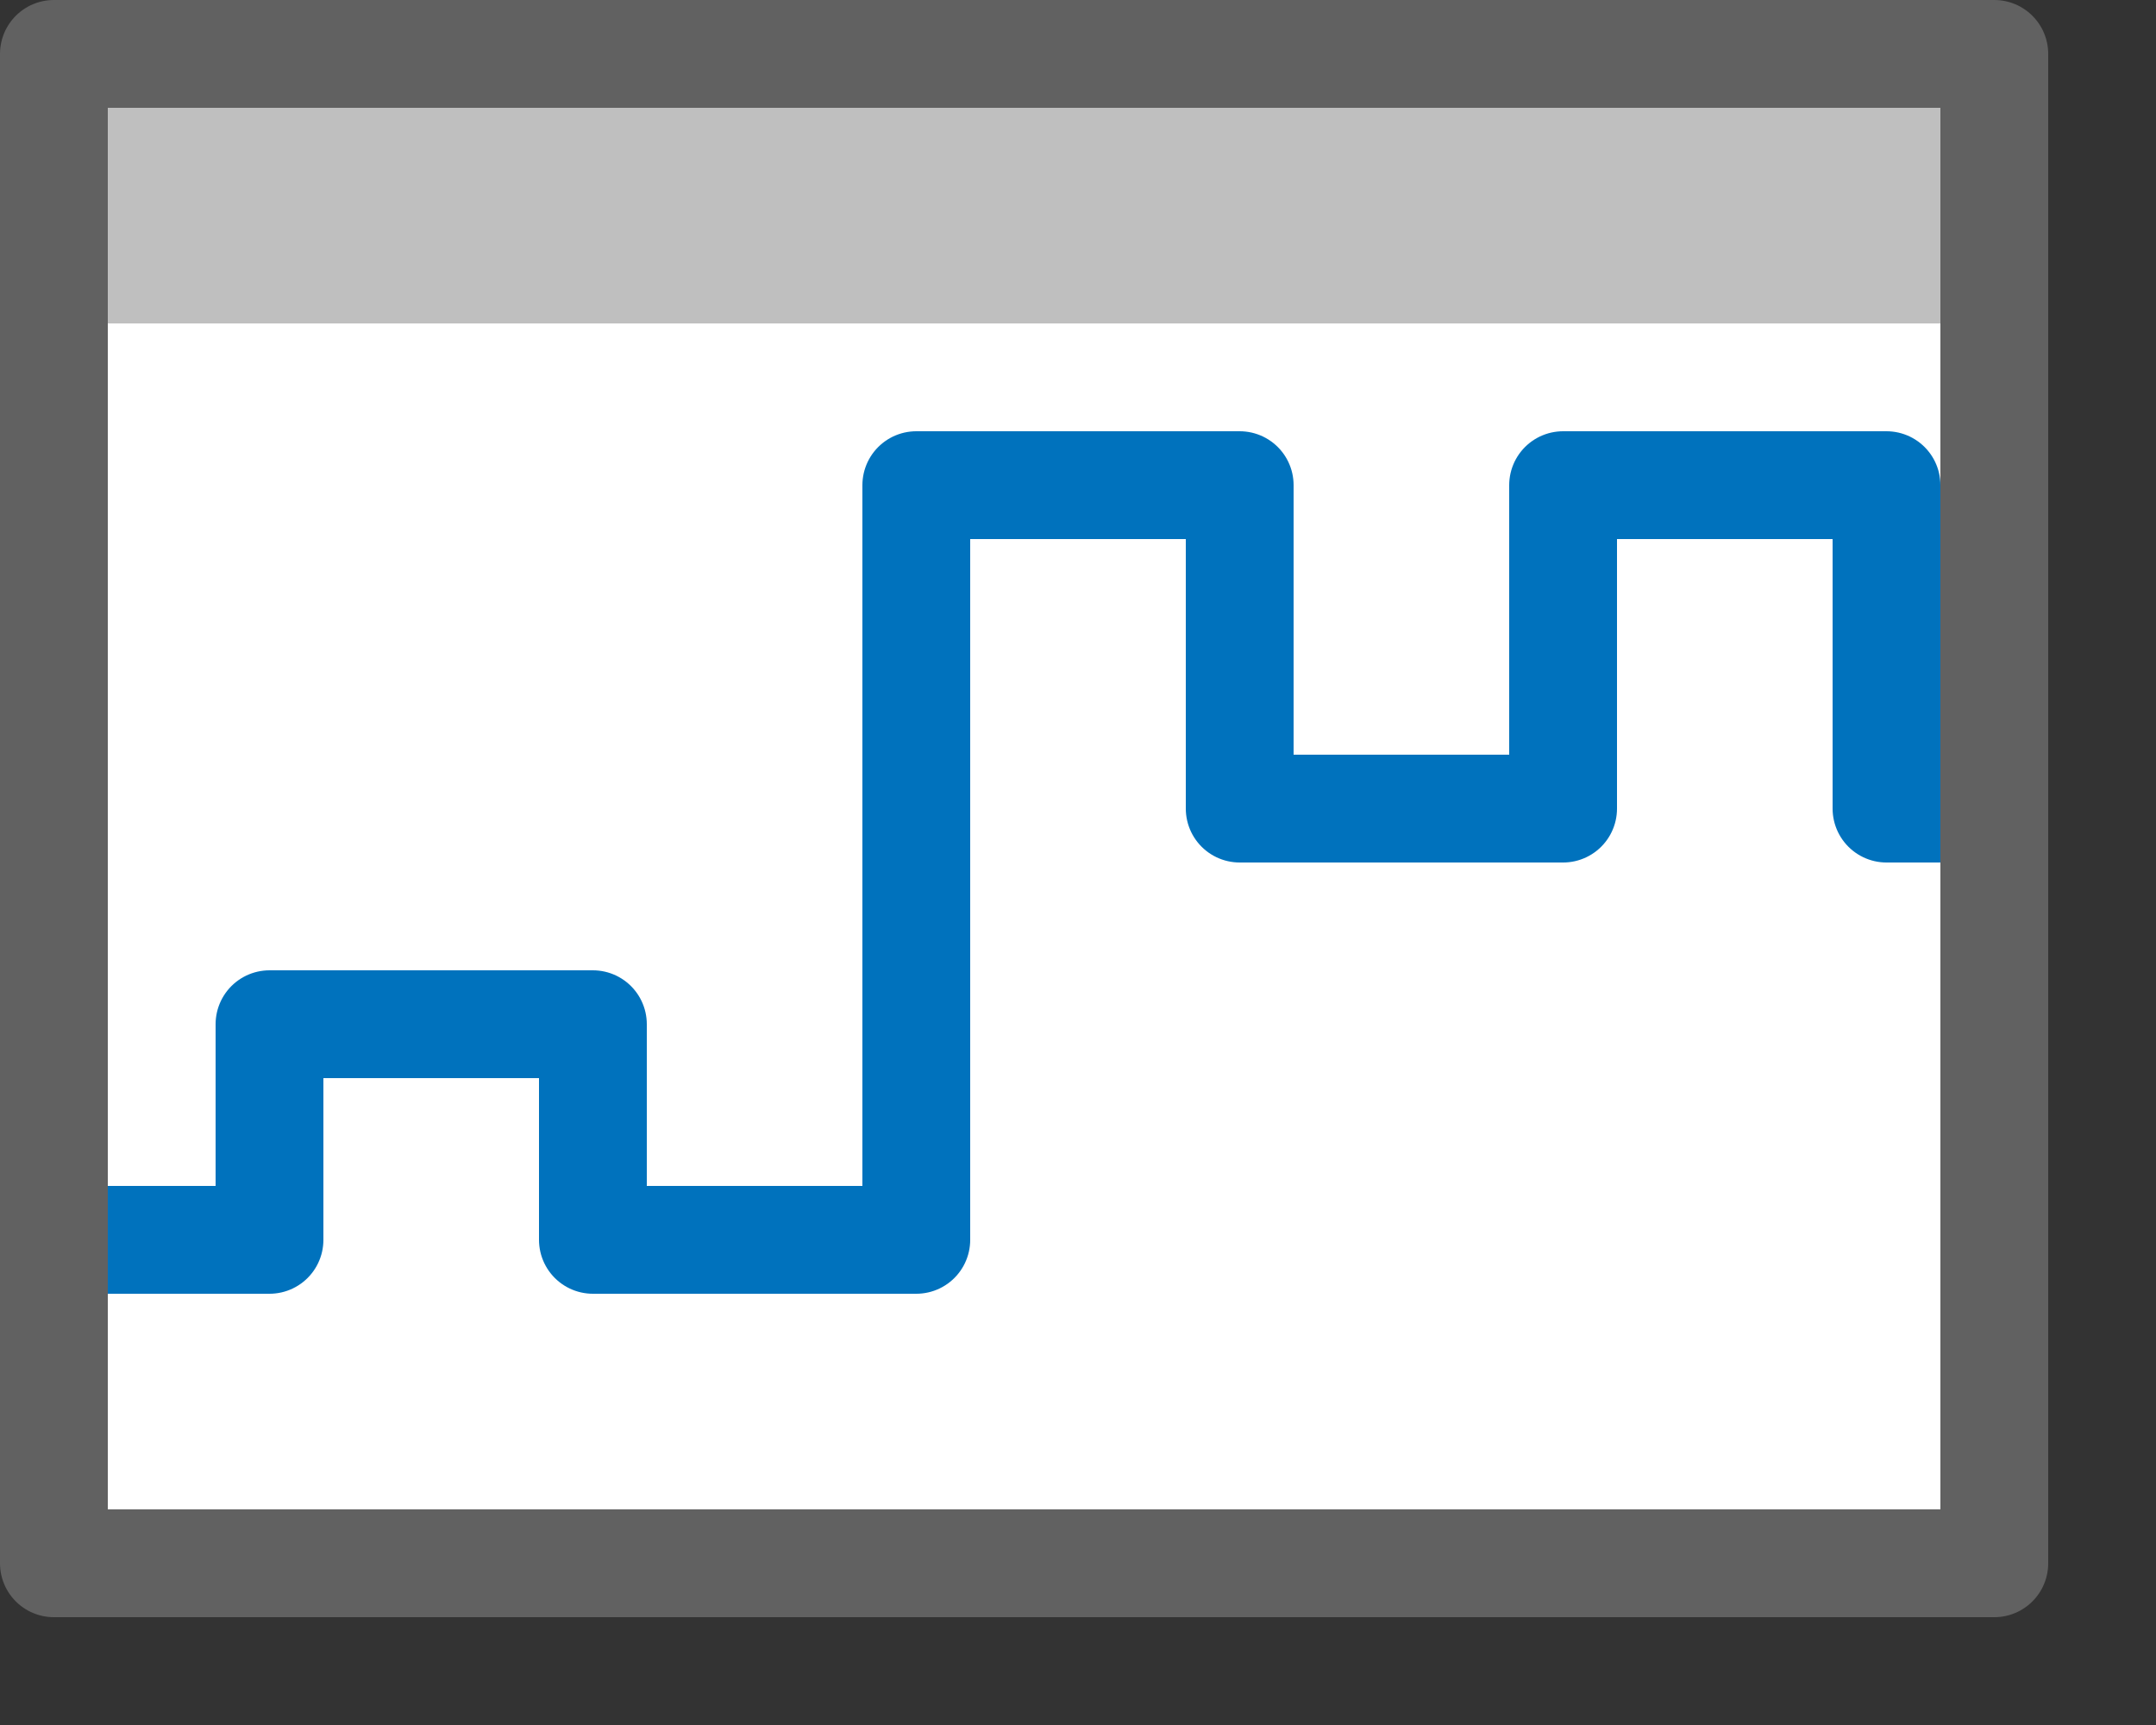 <svg width="20" height="16" viewBox="0 0 20 16" fill="none" xmlns="http://www.w3.org/2000/svg">
<rect x="0" y="0" width="20" height="16" fill="#333333" stroke="none"/>
<rect x="0.5" y="0.5" width="18" height="14" fill="#FFFFFF"/>
<path d="M1 1H18V3H1V1Z" fill="#BFBFBF"/>
<path d="M0 11.5H2.5V9.5H5.5V11.5H8.5V4.5H11.5V7.5H14.5V4.5H17.5V7.5H18.5" stroke="#0072BD" stroke-linejoin="round"/>
<rect x="0.5" y="0.5" width="18" height="14" stroke="#616161" stroke-linejoin="round"/>
</svg>
